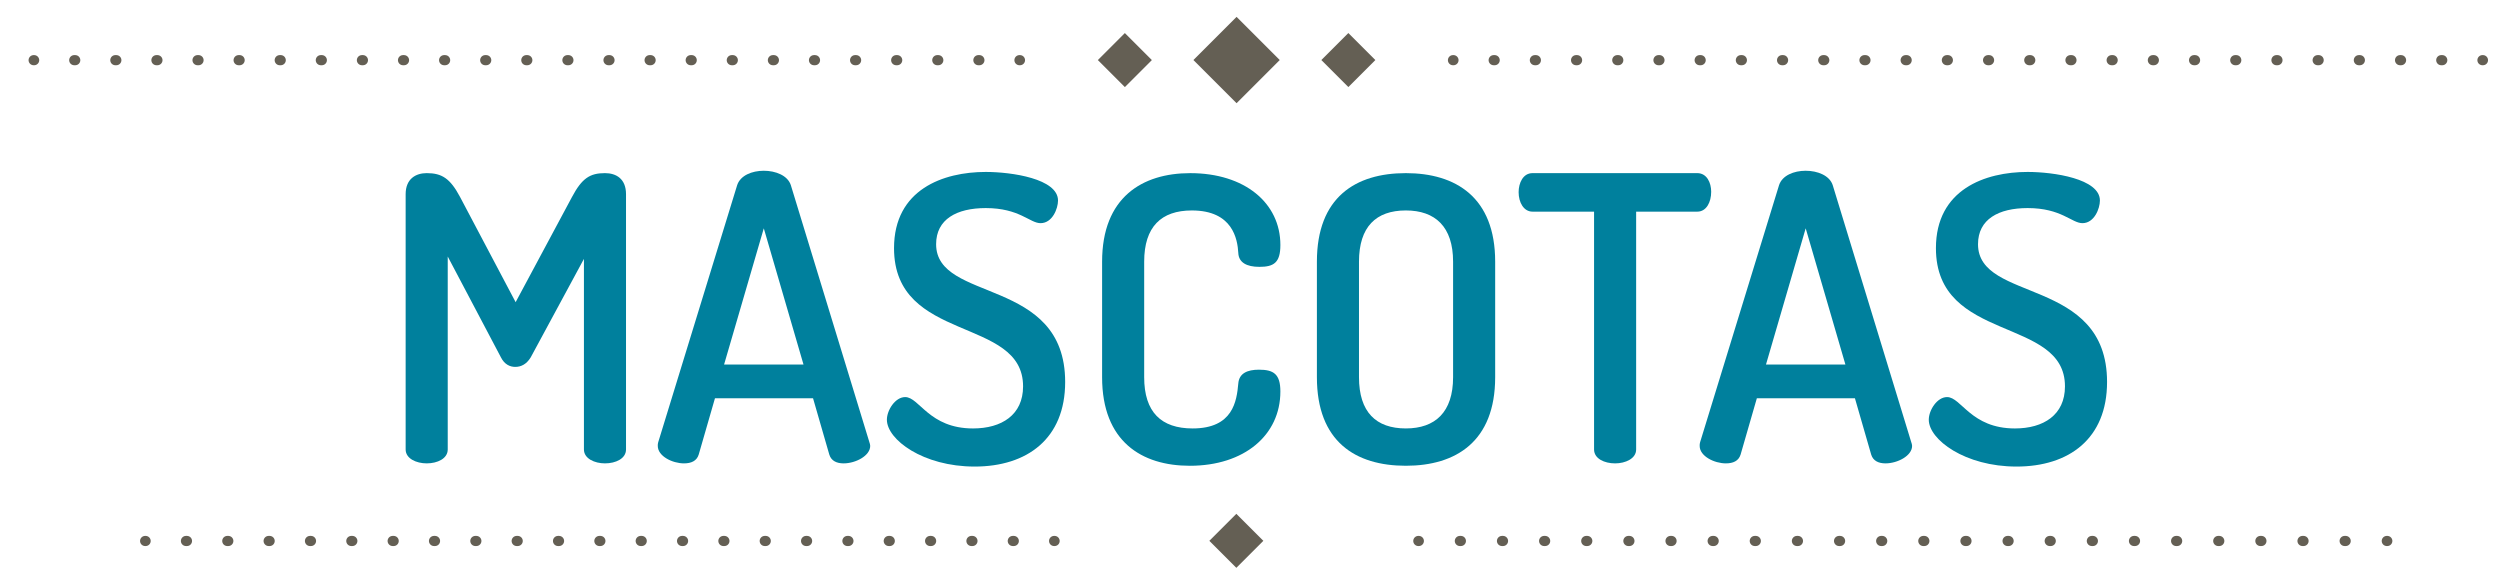 <?xml version="1.0" encoding="utf-8"?>
<!-- Generator: Adobe Illustrator 16.0.0, SVG Export Plug-In . SVG Version: 6.00 Build 0)  -->
<!DOCTYPE svg PUBLIC "-//W3C//DTD SVG 1.1//EN" "http://www.w3.org/Graphics/SVG/1.1/DTD/svg11.dtd">
<svg version="1.1" id="Capa_1" xmlns="http://www.w3.org/2000/svg" xmlns:xlink="http://www.w3.org/1999/xlink" x="0px" y="0px"
	 width="492.667px" height="114.667px" viewBox="0 0 492.667 114.667" enable-background="new 0 0 492.667 114.667"
	 xml:space="preserve">
<g>
	<g>
		<g>
			<g>
				
					<line fill="none" stroke="#645F54" stroke-width="2" stroke-linecap="round" stroke-linejoin="round" x1="286.333" y1="11.858" x2="286.432" y2="11.858"/>
				
					<line fill="none" stroke="#645F54" stroke-width="2" stroke-linecap="round" stroke-linejoin="round" stroke-dasharray="0.198,7.921" x1="294.353" y1="11.858" x2="485.25" y2="11.858"/>
				
					<line fill="none" stroke="#645F54" stroke-width="2" stroke-linecap="round" stroke-linejoin="round" x1="489.208" y1="11.858" x2="489.308" y2="11.858"/>
			</g>
		</g>
		<g>
			<g>
				
					<line fill="none" stroke="#645F54" stroke-width="2" stroke-linecap="round" stroke-linejoin="round" x1="6.629" y1="11.858" x2="6.729" y2="11.858"/>
				
					<line fill="none" stroke="#645F54" stroke-width="2" stroke-linecap="round" stroke-linejoin="round" stroke-dasharray="0.198,7.901" x1="14.63" y1="11.858" x2="196.951" y2="11.858"/>
				
					<line fill="none" stroke="#645F54" stroke-width="2" stroke-linecap="round" stroke-linejoin="round" x1="200.902" y1="11.858" x2="201.002" y2="11.858"/>
			</g>
		</g>
	</g>
	
		<rect x="237.644" y="5.838" transform="matrix(-0.707 0.707 -0.707 -0.707 424.337 -152.057)" fill="#645F54" width="12.032" height="12.033"/>
	<g>
		
			<rect x="261.922" y="8.095" transform="matrix(-0.707 0.707 -0.707 -0.707 461.94 -167.623)" fill="#645F54" width="7.527" height="7.528"/>
		
			<rect x="217.885" y="8.095" transform="matrix(-0.707 0.707 -0.707 -0.707 386.763 -136.483)" fill="#645F54" width="7.527" height="7.528"/>
	</g>
</g>
<g>
	<g>
		
			<line fill="none" stroke="#645F54" stroke-width="2" stroke-linecap="round" stroke-linejoin="round" x1="28.599" y1="106.608" x2="28.699" y2="106.608"/>
		
			<line fill="none" stroke="#645F54" stroke-width="2" stroke-linecap="round" stroke-linejoin="round" stroke-dasharray="0.199,7.948" x1="36.646" y1="106.608" x2="203.754" y2="106.608"/>
		
			<line fill="none" stroke="#645F54" stroke-width="2" stroke-linecap="round" stroke-linejoin="round" x1="207.728" y1="106.608" x2="207.828" y2="106.608"/>
	</g>
</g>
<g>
	<g>
		
			<line fill="none" stroke="#645F54" stroke-width="2" stroke-linecap="round" stroke-linejoin="round" x1="470.457" y1="106.608" x2="470.357" y2="106.608"/>
		
			<line fill="none" stroke="#645F54" stroke-width="2" stroke-linecap="round" stroke-linejoin="round" stroke-dasharray="0.203,8.1" x1="462.255" y1="106.608" x2="283.656" y2="106.608"/>
		
			<line fill="none" stroke="#645F54" stroke-width="2" stroke-linecap="round" stroke-linejoin="round" x1="279.606" y1="106.608" x2="279.505" y2="106.608"/>
	</g>
</g>
<rect x="239.905" y="102.847" transform="matrix(0.707 0.707 -0.707 0.707 146.743 -141.069)" fill="#645F54" width="7.527" height="7.528"/>
<g>
	<path fill="#00809D" d="M104.586,70.425c-0.86,1.408-1.956,1.878-3.052,1.878c-1.017,0-2.112-0.47-2.816-1.878L88.233,50.55v38.028
		c0,1.8-2.034,2.738-4.147,2.738c-2.035,0-4.147-0.938-4.147-2.738V38.265c0-3.051,2.034-4.147,4.147-4.147
		c2.973,0,4.617,1.017,6.573,4.695l10.955,20.735l11.111-20.735c1.956-3.678,3.521-4.695,6.495-4.695
		c2.191,0,4.147,1.096,4.147,4.147v50.313c0,1.8-2.034,2.738-4.147,2.738c-2.035,0-4.147-0.938-4.147-2.738V51.02L104.586,70.425z"
		/>
	<path fill="#00809D" d="M129.626,87.875c0-0.235,0-0.47,0.079-0.705l15.571-50.704c0.626-1.878,2.896-2.817,5.243-2.817
		c2.348,0,4.695,0.939,5.321,2.817l15.493,50.704c0.078,0.235,0.156,0.47,0.156,0.705c0,1.956-2.895,3.442-5.242,3.442
		c-1.331,0-2.426-0.47-2.817-1.722l-3.208-11.111h-19.327l-3.208,11.111c-0.391,1.252-1.486,1.722-2.895,1.722
		C132.522,91.317,129.626,89.909,129.626,87.875z M158.343,71.833l-7.825-26.839l-7.825,26.839H158.343z"/>
	<path fill="#00809D" d="M201.614,76.137c0-13.85-25.43-8.451-25.43-27.23c0-11.58,9.703-15.023,18.075-15.023
		c5.086,0,14.241,1.331,14.241,5.634c0,1.565-1.095,4.46-3.443,4.46c-2.113,0-4.147-2.974-10.798-2.974
		c-5.712,0-9.781,2.191-9.781,7.121c0,11.58,25.431,6.338,25.431,27.151c0,11.189-7.512,16.667-17.841,16.667
		c-10.172,0-17.292-5.32-17.292-9.233c0-1.878,1.643-4.46,3.6-4.46c2.817,0,4.695,6.182,13.38,6.182
		C197.389,84.431,201.614,81.771,201.614,76.137z"/>
	<path fill="#00809D" d="M234.87,41.474c-6.025,0-9.39,3.208-9.39,10.094v22.77c0,6.886,3.365,10.094,9.546,10.094
		c7.981,0,8.685-5.399,8.999-8.842c0.156-2.034,1.8-2.738,4.068-2.738c2.896,0,4.226,0.86,4.226,4.303
		c0,8.607-7.12,14.633-17.84,14.633c-9.468,0-17.292-4.773-17.292-17.449v-22.77c0-12.676,7.903-17.449,17.371-17.449
		c10.72,0,17.762,5.869,17.762,14.163c0,3.521-1.33,4.304-4.147,4.304c-2.504,0-4.068-0.86-4.146-2.738
		C243.869,47.107,242.929,41.474,234.87,41.474z"/>
	<path fill="#00809D" d="M259.517,74.337v-22.77c0-12.676,7.59-17.449,17.527-17.449c9.859,0,17.605,4.773,17.605,17.449v22.77
		c0,12.676-7.746,17.449-17.605,17.449C267.107,91.787,259.517,87.013,259.517,74.337z M286.356,51.567
		c0-6.886-3.521-10.094-9.312-10.094c-5.868,0-9.232,3.208-9.232,10.094v22.77c0,6.886,3.364,10.094,9.232,10.094
		c5.791,0,9.312-3.208,9.312-10.094V51.567z"/>
	<path fill="#00809D" d="M334.48,34.118c1.878,0,2.738,1.878,2.738,3.678c0,2.035-0.938,3.913-2.738,3.913h-12.05v46.87
		c0,1.8-2.113,2.738-4.147,2.738c-2.112,0-4.146-0.938-4.146-2.738v-46.87h-12.129c-1.722,0-2.738-1.8-2.738-3.834
		c0-1.799,0.86-3.756,2.738-3.756H334.48z"/>
	<path fill="#00809D" d="M334.95,87.875c0-0.235,0-0.47,0.078-0.705l15.571-50.704c0.626-1.878,2.895-2.817,5.242-2.817
		s4.695,0.939,5.321,2.817l15.492,50.704c0.079,0.235,0.157,0.47,0.157,0.705c0,1.956-2.896,3.442-5.243,3.442
		c-1.33,0-2.426-0.47-2.816-1.722l-3.208-11.111h-19.327l-3.208,11.111c-0.392,1.252-1.487,1.722-2.896,1.722
		C337.844,91.317,334.95,89.909,334.95,87.875z M363.667,71.833l-7.825-26.839l-7.824,26.839H363.667z"/>
	<path fill="#00809D" d="M406.937,76.137c0-13.85-25.43-8.451-25.43-27.23c0-11.58,9.702-15.023,18.075-15.023
		c5.086,0,14.241,1.331,14.241,5.634c0,1.565-1.096,4.46-3.443,4.46c-2.112,0-4.147-2.974-10.798-2.974
		c-5.712,0-9.781,2.191-9.781,7.121c0,11.58,25.431,6.338,25.431,27.151c0,11.189-7.512,16.667-17.841,16.667
		c-10.172,0-17.292-5.32-17.292-9.233c0-1.878,1.643-4.46,3.599-4.46c2.817,0,4.695,6.182,13.381,6.182
		C402.712,84.431,406.937,81.771,406.937,76.137z"/>
</g>
</svg>
